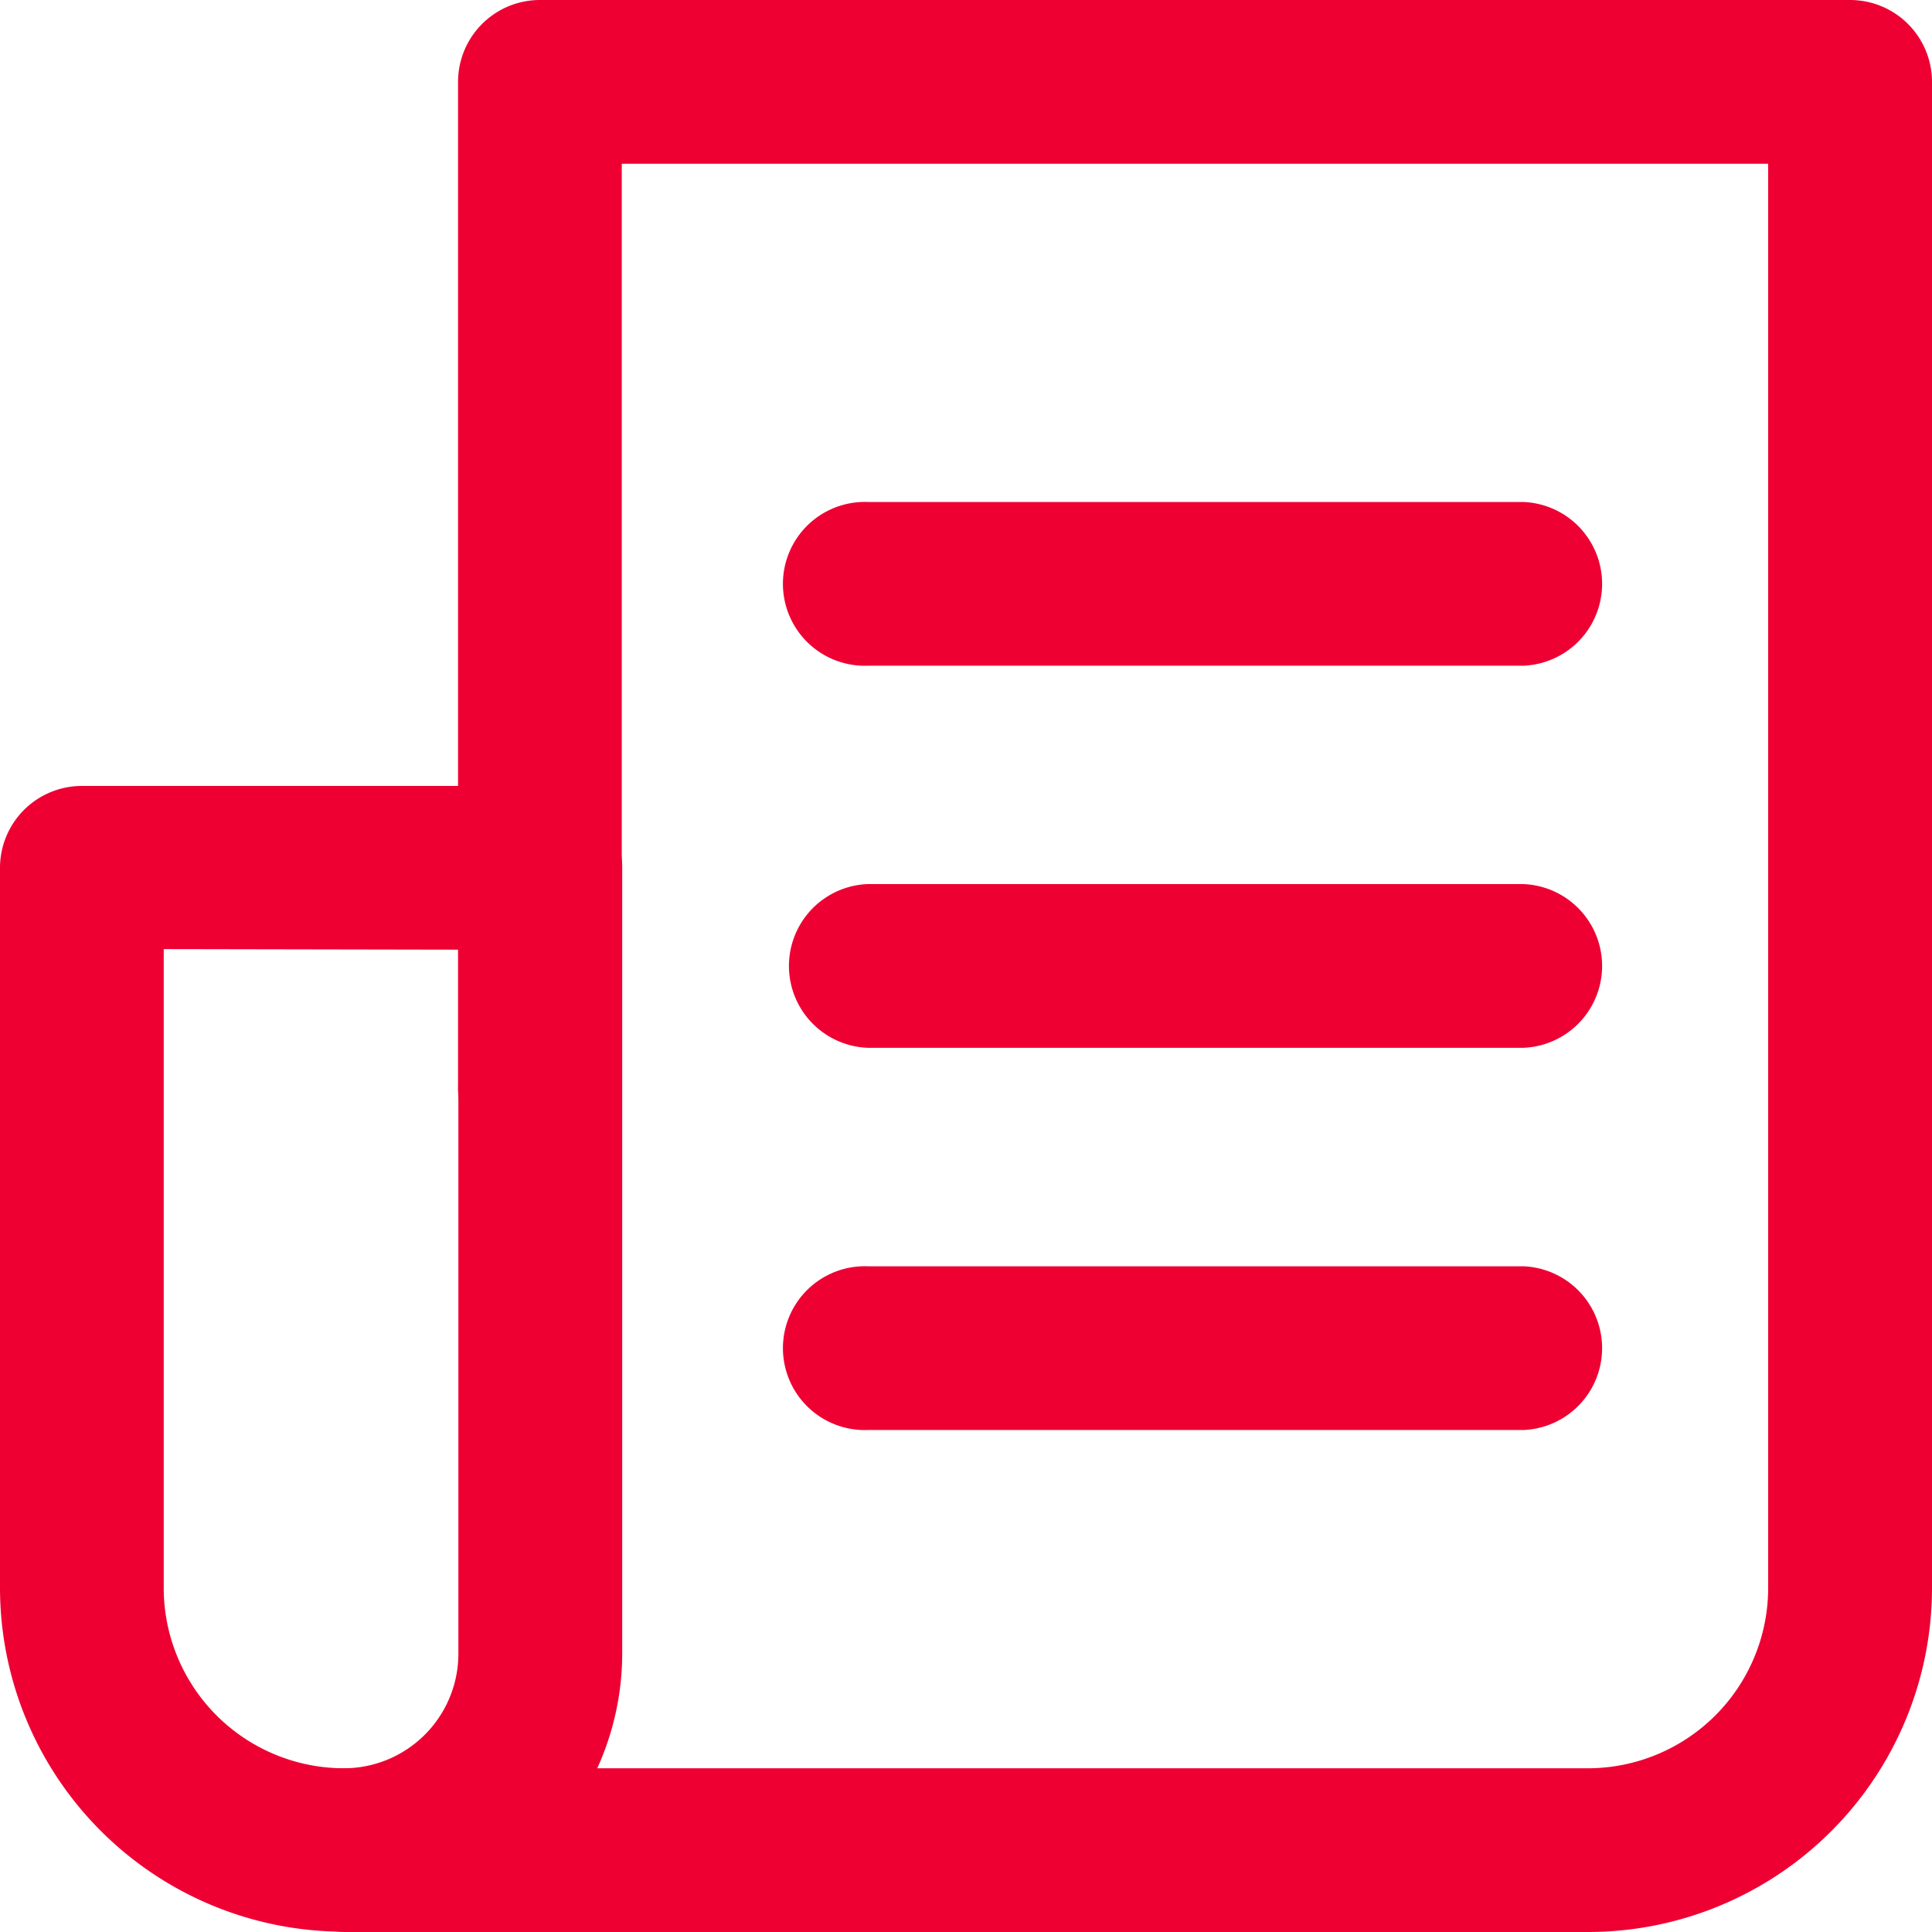 <svg xmlns="http://www.w3.org/2000/svg" xmlns:xlink="http://www.w3.org/1999/xlink" width="17.5" height="17.5" viewBox="0 0 17.5 17.5">
  <defs>
    <clipPath id="clip-path">
      <rect id="Rectangle_9204" data-name="Rectangle 9204" width="17.5" height="17.5" fill="#fff" stroke="#707070" stroke-width="1"/>
    </clipPath>
  </defs>
  <g id="Mask_Group_886" data-name="Mask Group 886" clip-path="url(#clip-path)">
    <g id="news">
      <g id="Layer_2" data-name="Layer 2">
        <g id="Layer_1" data-name="Layer 1">
          <g id="news-2" data-name="news">
            <path id="Path_54091" data-name="Path 54091" d="M14.453,17.5H3.182a.742.742,0,0,1,0-1.483H14.453a1.634,1.634,0,0,0,1.631-1.631V1.483H5.7V9.821a.742.742,0,1,1-1.483,0V.742A.742.742,0,0,1,4.962,0H16.826a.742.742,0,0,1,.742.742V14.386A3.117,3.117,0,0,1,14.453,17.5Z" transform="translate(-0.068)" fill="#e03"/>
            <path id="Path_54092" data-name="Path 54092" d="M3.114,17.7A3.117,3.117,0,0,1,0,14.589V8.064a.742.742,0,0,1,.742-.742H4.894a.742.742,0,0,1,.742.742v7.119A2.524,2.524,0,0,1,3.114,17.7Zm-1.631-8.9v5.784A1.634,1.634,0,0,0,3.114,16.22a1.038,1.038,0,0,0,1.038-1.038V8.805Z" transform="translate(0 -0.203)" fill="#e03"/>
            <path id="Path_54093" data-name="Path 54093" d="M14,9.72H8.064a.742.742,0,0,1,0-1.483H14A.742.742,0,0,1,14,9.72Z" transform="translate(-0.203 -0.229)" fill="#e03"/>
            <path id="Path_54094" data-name="Path 54094" d="M14,6.16H8.064a.742.742,0,1,1,0-1.483H14A.742.742,0,0,1,14,6.16Z" transform="translate(-0.203 -0.13)" fill="#e03"/>
            <path id="Path_54095" data-name="Path 54095" d="M14,13.281H8.064a.742.742,0,1,1,0-1.483H14a.742.742,0,0,1,0,1.483Z" transform="translate(-0.203 -0.328)" fill="#e03"/>
          </g>
        </g>
      </g>
    </g>
  </g>
</svg>
